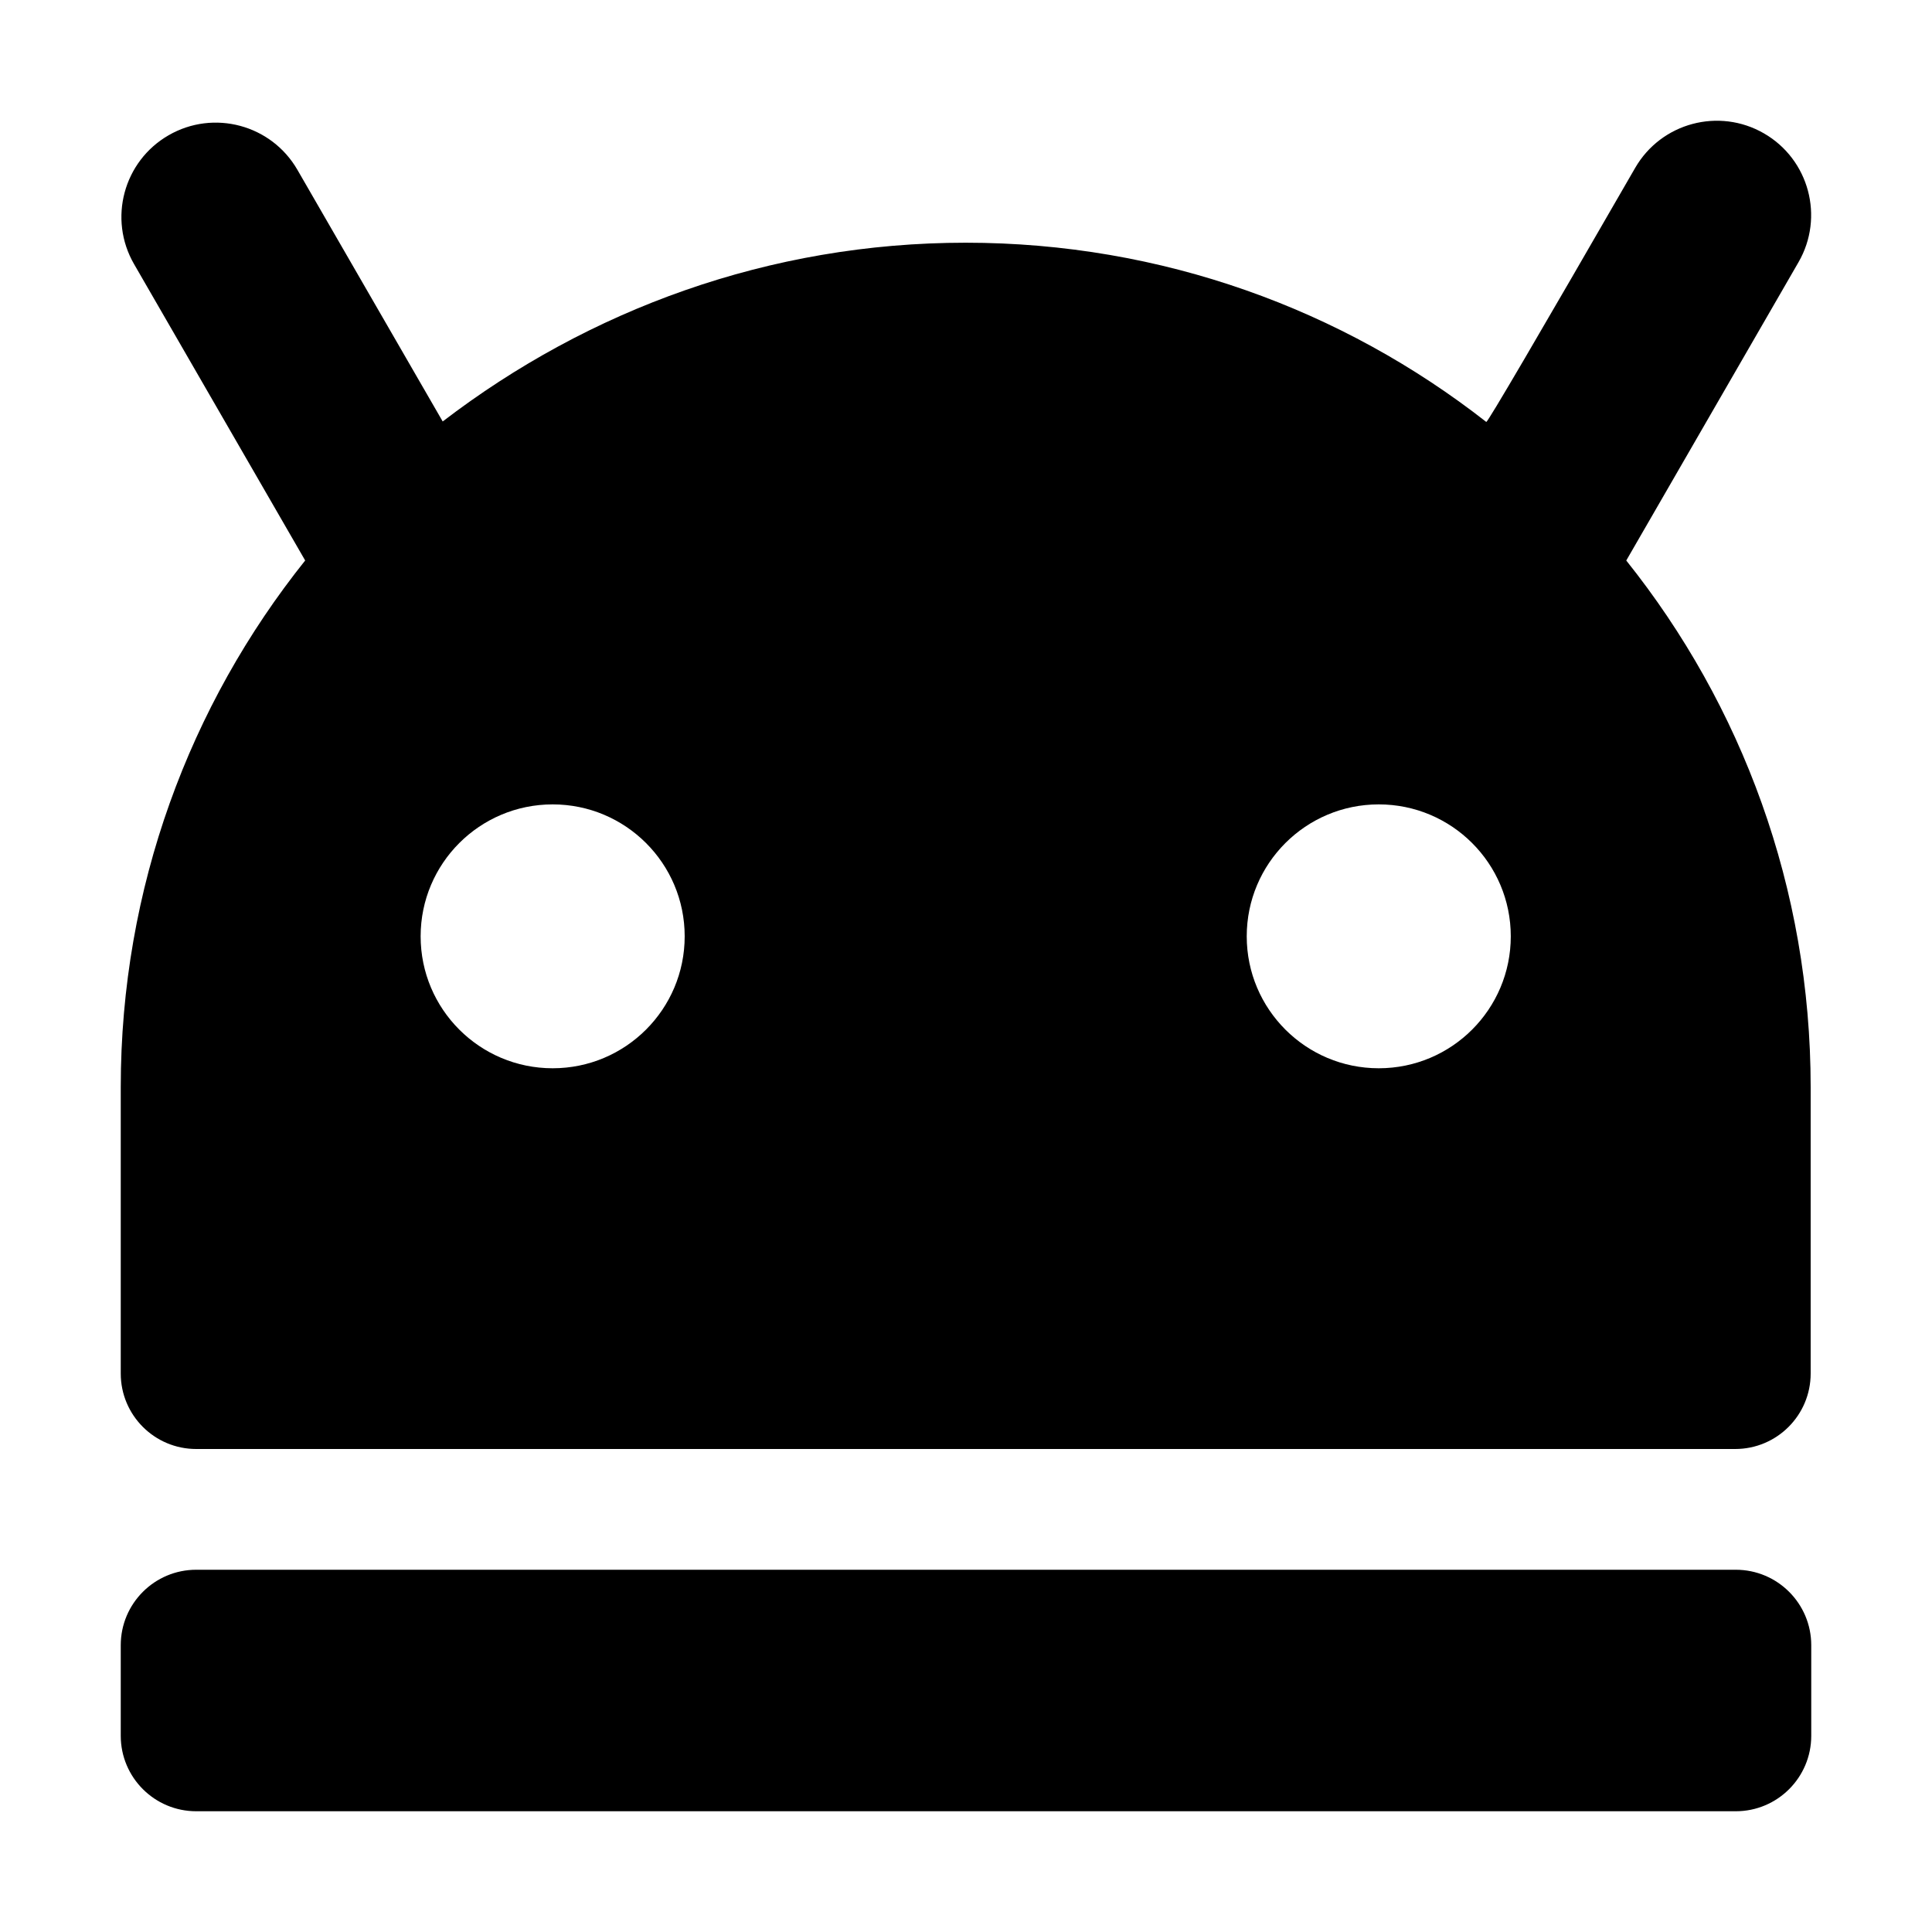 <svg width="1024px" height="1024px" viewBox="0 0 1024 1024" version="1.1" xmlns="http://www.w3.org/2000/svg" xmlns:xlink="http://www.w3.org/1999/xlink">
    <path d="M511.845,128.642 C615.931,128.642 711.723,164.127 787.769,223.651 C788.686,223.523 814.985,178.638 866.667,88.995 C880.47,65.089 911.039,56.898 934.945,70.7 C958.851,84.503 967.042,115.072 953.24,138.978 L861.956,297.087 C923.123,373.612 959.69,470.635 959.69,576.193 L959.69,728 C959.69,750.091 941.782,768 919.69,768 L104,768 C81.909,768 64,750.091 64,728 L64,576.193 C64,470.626 100.574,373.597 161.749,297.068 L71.053,139.977 C57.25,116.071 65.441,85.502 89.348,71.699 C113.254,57.897 143.823,66.088 157.625,89.994 L234.639,223.386 C311.982,164.121 407.768,128.642 511.845,128.642 Z M292.921,566.203 C331.567,566.203 362.897,534.894 362.897,496.273 C362.897,457.652 331.567,426.343 292.921,426.343 C254.274,426.343 222.945,457.652 222.945,496.273 C222.945,534.894 254.274,566.203 292.921,566.203 Z M730.77,566.203 C769.416,566.203 800.745,534.894 800.745,496.273 C800.745,457.652 769.416,426.343 730.77,426.343 C692.123,426.343 660.794,457.652 660.794,496.273 C660.794,534.894 692.123,566.203 730.77,566.203 Z M104,832 L920,832 C942.091,832 960,849.909 960,872 L960,920 C960,942.091 942.091,960 920,960 L104,960 C81.909,960 64,942.091 64,920 L64,872 C64,849.909 81.909,832 104,832 Z"></path>
</svg>